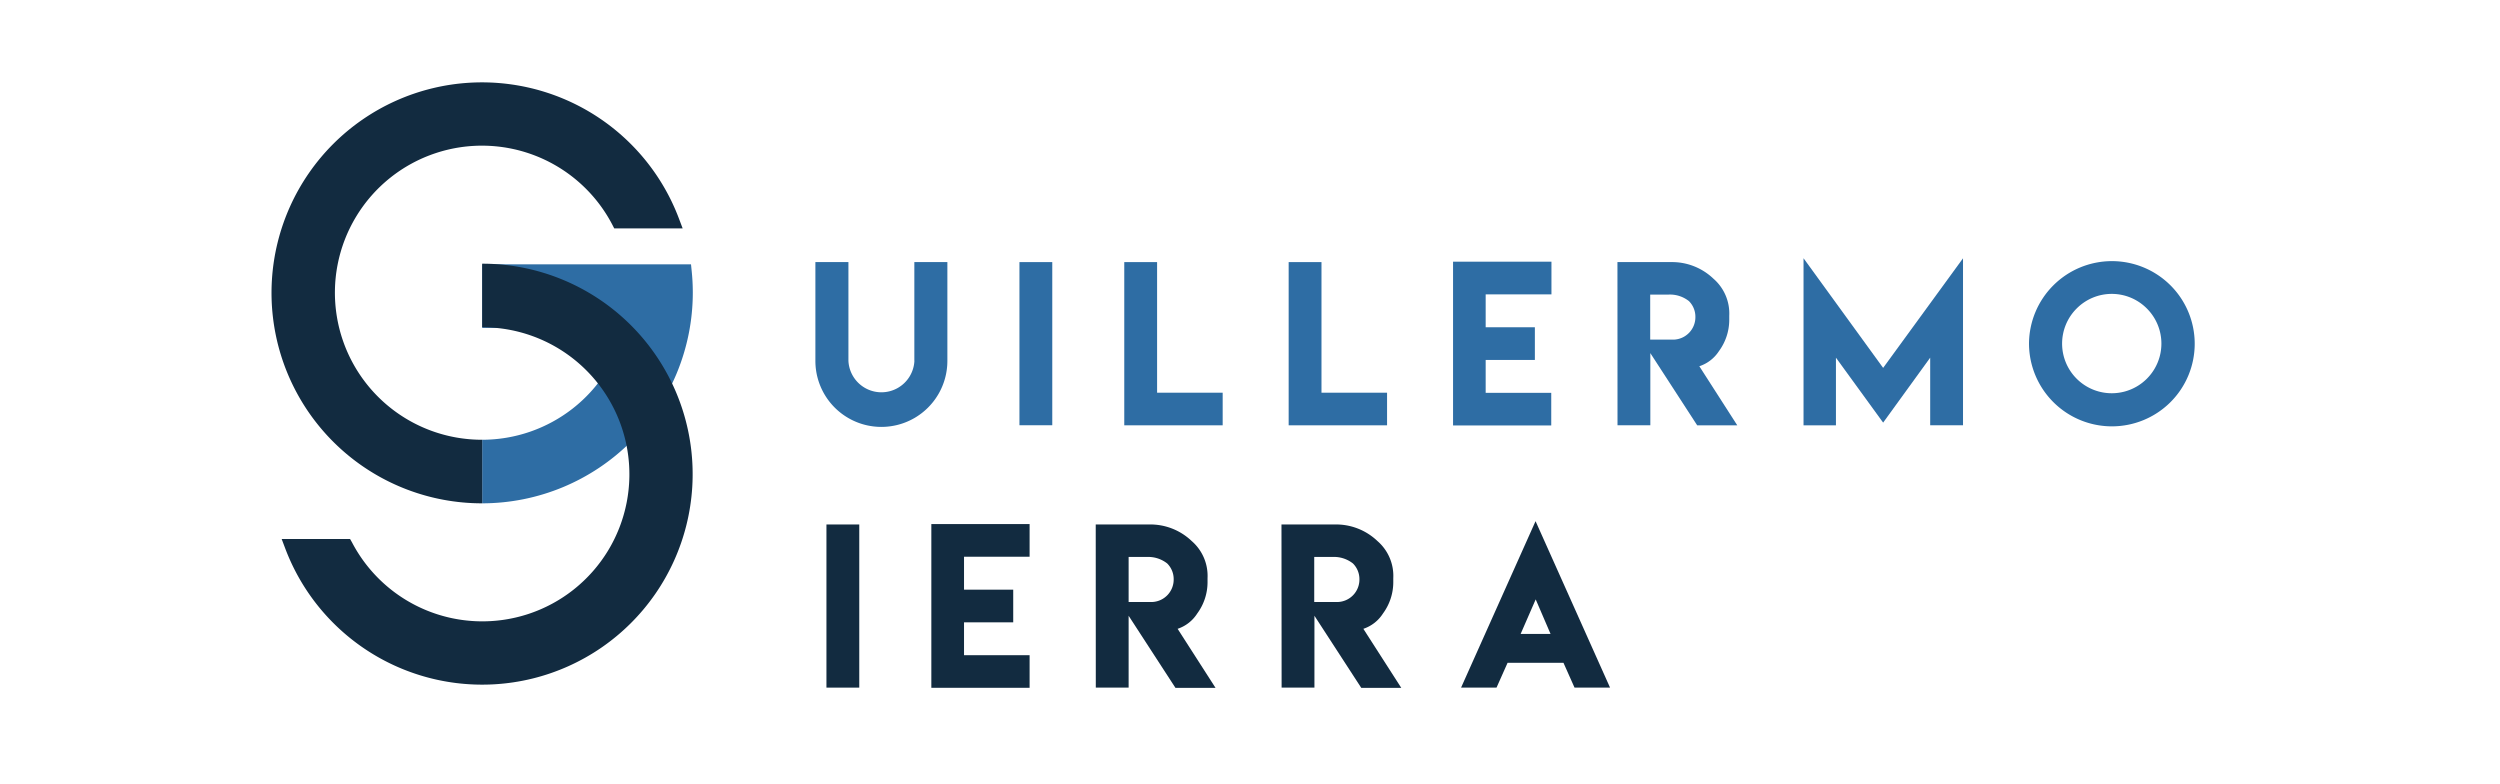 <svg id="Capa_1" data-name="Capa 1" xmlns="http://www.w3.org/2000/svg" viewBox="0 0 361.79 113.39"><defs><style>.cls-1{fill:#2e6da4;}.cls-2{fill:#122b40;}</style></defs><title>gsierra_side</title><path class="cls-1" d="M69.78,72.84a30.51,30.51,0,0,0,30.48-30.48,30.93,30.93,0,0,0-.17-3.22l-.09-.89-30.21,0v9.2H90.43A21.28,21.28,0,0,1,69.78,63.64"/><path class="cls-2" d="M69.78,63.64A21.28,21.28,0,1,1,88.61,32.51l.28.54h9.9l-.51-1.35A30.46,30.46,0,1,0,69.78,72.84"/><path class="cls-2" d="M69.78,47.36A21.28,21.28,0,1,1,50.94,78.49L50.66,78h-9.9l.51,1.35A30.46,30.46,0,1,0,69.78,38.16"/><path class="cls-1" d="M132.32,52.21V37.93h4.78v14.3a9.55,9.55,0,0,1-19.1,0V37.93h4.78V52.21a4.78,4.78,0,0,0,9.55,0Z"/><path class="cls-1" d="M147.53,37.93h4.75V61.54h-4.75Z"/><path class="cls-1" d="M167.45,37.93v18.9h9.49v4.72H162.7V37.93Z"/><path class="cls-1" d="M191.24,37.93v18.9h9.49v4.72H186.49V37.93Z"/><path class="cls-1" d="M224.52,37.87V42.6H215v4.76h7.12v4.73H215v4.76h9.49v4.72H210.28V37.87Z"/><path class="cls-1" d="M234.07,37.93h7.71a8.67,8.67,0,0,1,6.18,2.4,6.66,6.66,0,0,1,2.29,5.36v.62a7.64,7.64,0,0,1-1.49,4.5A5.38,5.38,0,0,1,245.92,53l5.49,8.55h-5.8L238.83,51.1V61.54h-4.75Zm11.28,7.91a3.19,3.19,0,0,0-.94-2.27,4.43,4.43,0,0,0-2.93-.94h-2.67v6.52h3.41A3.25,3.25,0,0,0,245.35,45.84Z"/><path class="cls-1" d="M272.52,53.24l11.56-15.86V61.54h-4.75V51.76l-6.81,9.4-6.83-9.4v9.79H261V37.37Z"/><path class="cls-1" d="M314.08,41.27a11.94,11.94,0,0,1,0,16.95,12,12,0,0,1-20.45-8.47,12,12,0,0,1,20.45-8.48Zm-13.55,3.37a7.18,7.18,0,0,0,0,10.17,7.18,7.18,0,1,0,10.15-10.17,7.16,7.16,0,0,0-10.15,0Z"/><path class="cls-2" d="M119.6,75.9h4.75V99.51H119.6Z"/><path class="cls-2" d="M149,75.84v4.73h-9.49v4.76h7.12v4.73h-7.12v4.76H149v4.72H134.78V75.84Z"/><path class="cls-2" d="M158.57,75.9h7.71a8.67,8.67,0,0,1,6.18,2.4,6.66,6.66,0,0,1,2.29,5.36v.62a7.64,7.64,0,0,1-1.49,4.5A5.38,5.38,0,0,1,170.42,91l5.49,8.55h-5.8l-6.78-10.44V99.51h-4.75Zm11.28,7.91a3.19,3.19,0,0,0-.94-2.27A4.43,4.43,0,0,0,166,80.6h-2.67v6.52h3.41A3.25,3.25,0,0,0,169.85,83.81Z"/><path class="cls-2" d="M185.45,75.9h7.71a8.67,8.67,0,0,1,6.18,2.4,6.66,6.66,0,0,1,2.29,5.36v.62a7.64,7.64,0,0,1-1.49,4.5A5.38,5.38,0,0,1,197.3,91l5.49,8.55H197l-6.78-10.44V99.51h-4.75Zm11.28,7.91a3.19,3.19,0,0,0-.94-2.27,4.43,4.43,0,0,0-2.93-.94h-2.67v6.52h3.41A3.25,3.25,0,0,0,196.73,83.81Z"/><path class="cls-2" d="M222.22,75.42,233,99.51h-5.14l-1.6-3.59h-8.09l-1.6,3.59h-5.13Zm2.17,16.32-2.15-5-2.18,5Z"/></svg>